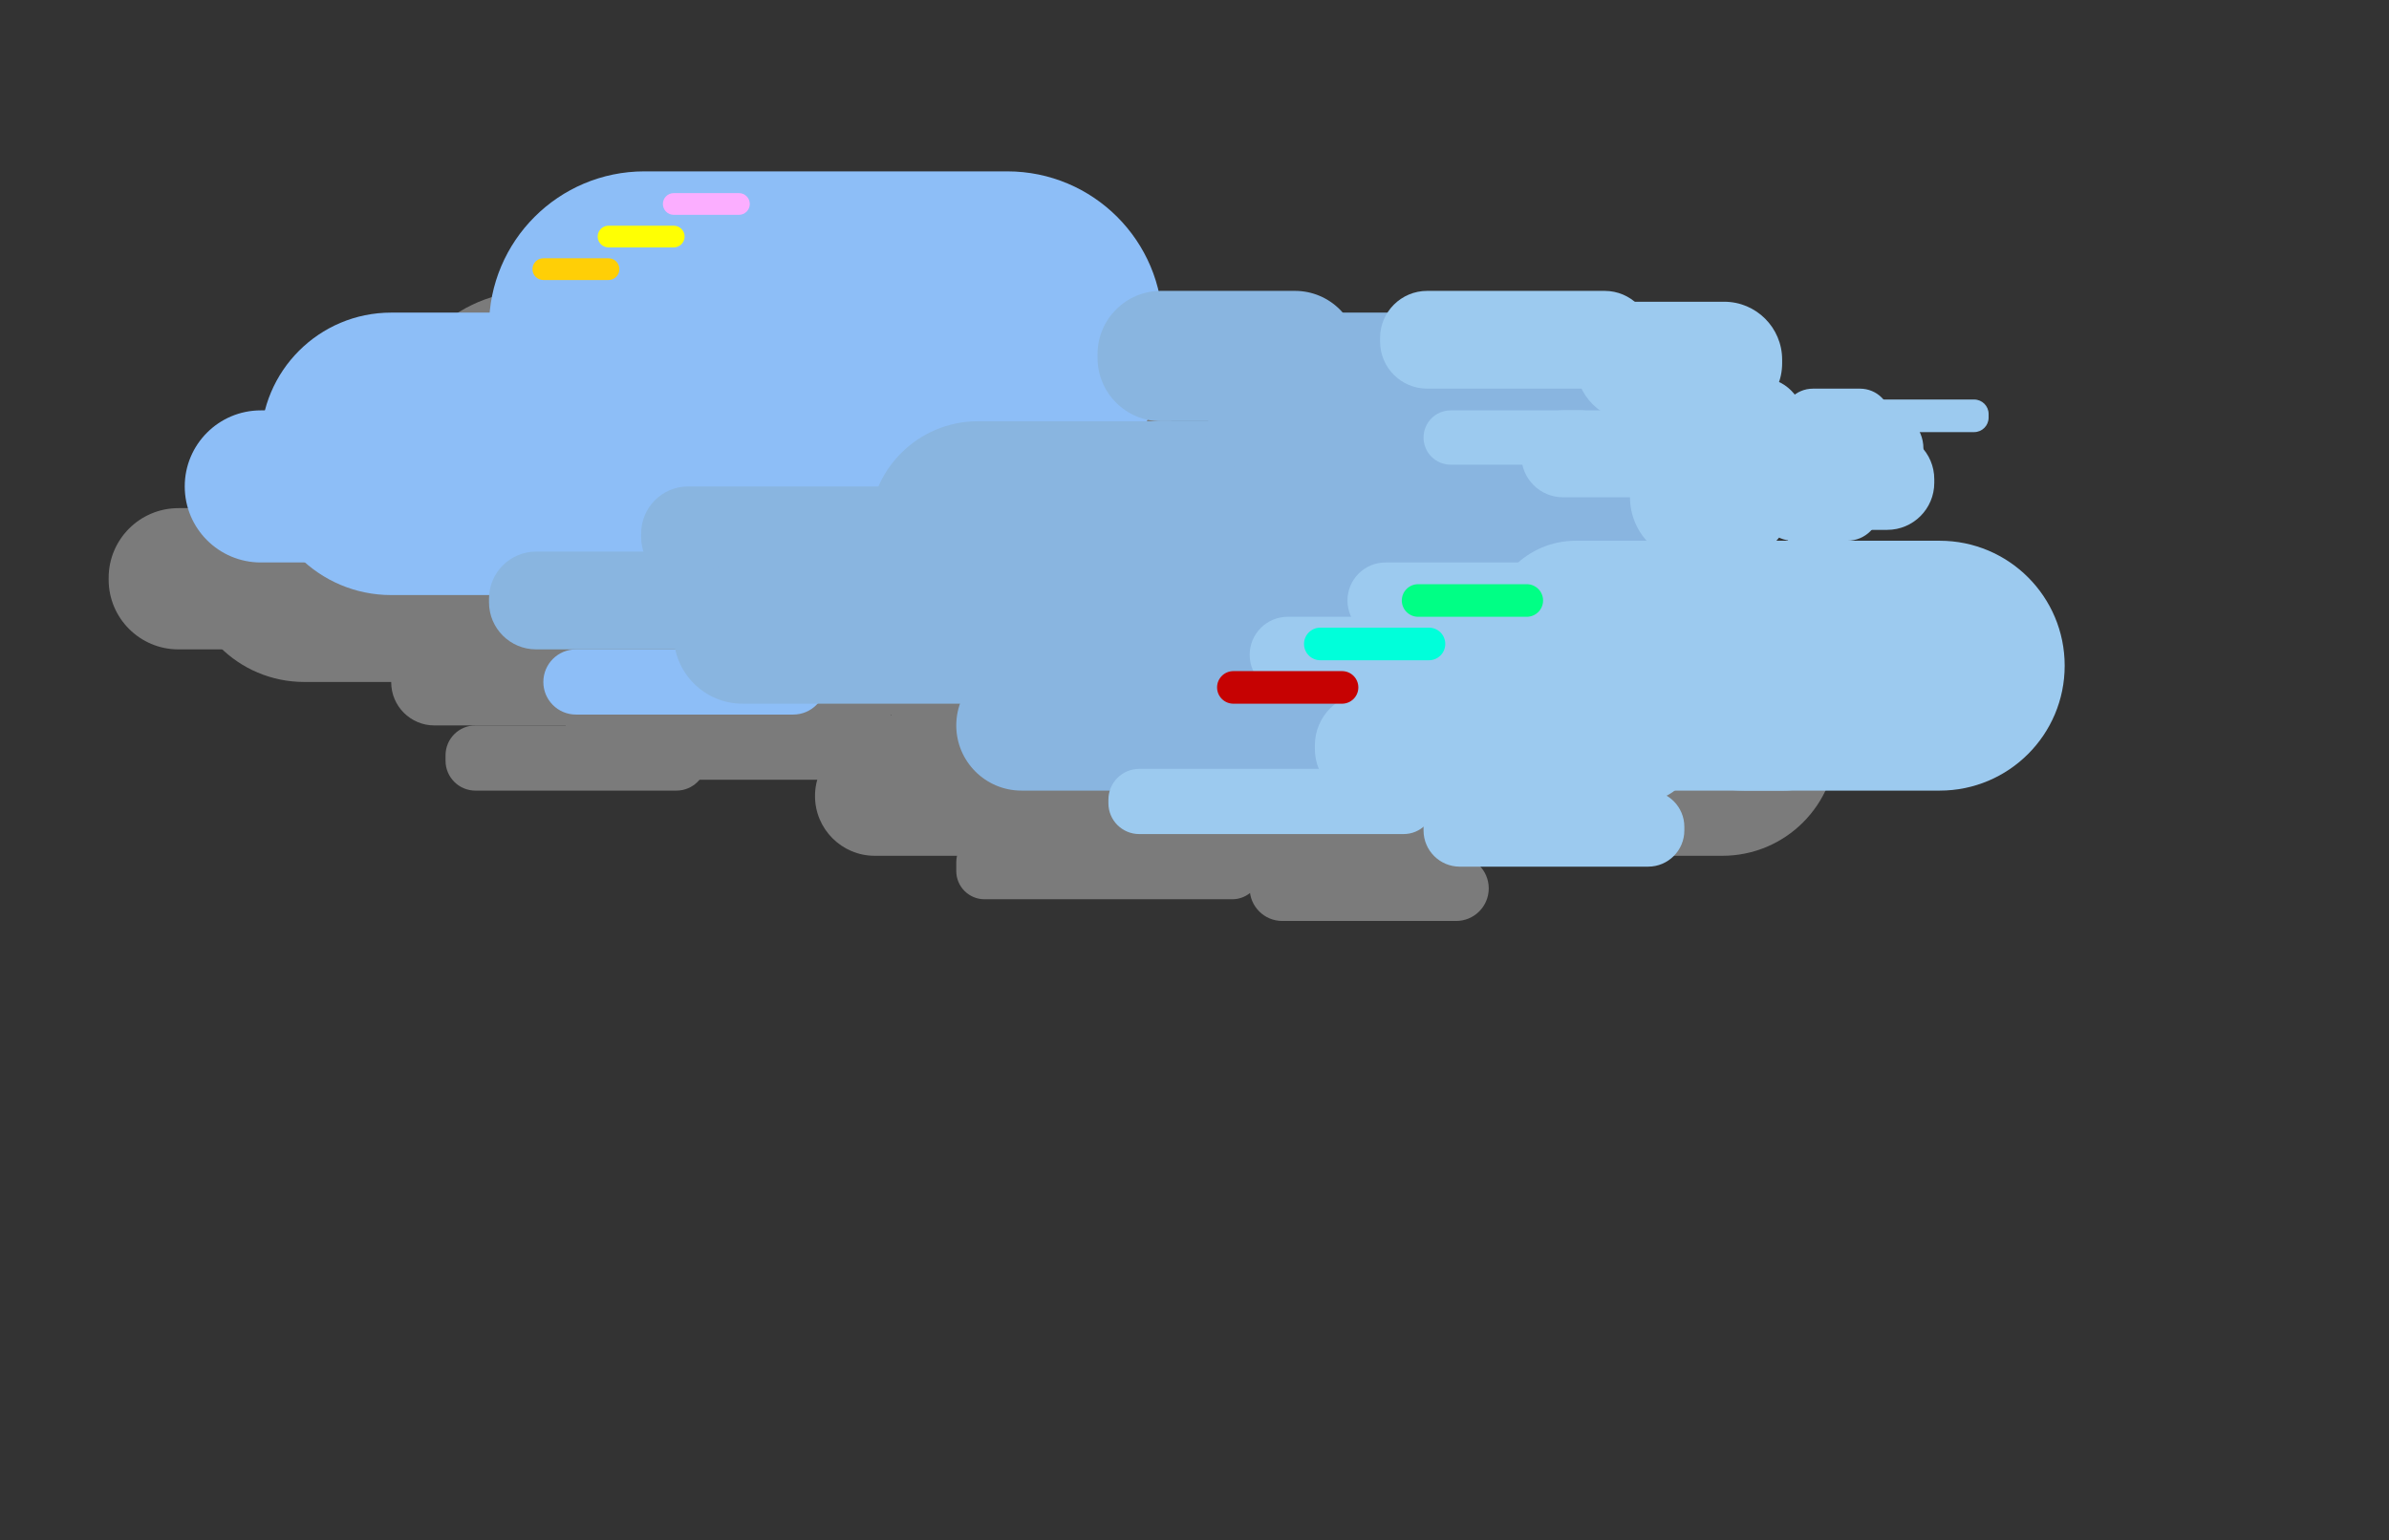 <?xml version="1.0" encoding="utf-8"?>
<!-- Generator: Adobe Illustrator 15.0.0, SVG Export Plug-In . SVG Version: 6.00 Build 0)  -->
<!DOCTYPE svg PUBLIC "-//W3C//DTD SVG 1.1//EN" "http://www.w3.org/Graphics/SVG/1.1/DTD/svg11.dtd">
<svg version="1.1" id="Layer_1" xmlns="http://www.w3.org/2000/svg" xmlns:xlink="http://www.w3.org/1999/xlink" x="0px" y="0px"
	 width="219.845px" height="141.776px" viewBox="0 0 219.845 141.776" enable-background="new 0 0 219.845 141.776"
	 xml:space="preserve">
<rect x="0" y="0" width="219.845" height="141.776" fill="#333333" stroke="none"/>
<g opacity="0.47">
	<path fill="#CCCCCC" d="M65,51.775c0,6.075-4.925,11-11,11H28c-6.075,0-11-4.925-11-11v-2c0-6.075,4.925-11,11-11h26
		c6.075,0,11,4.925,11,11V51.775z"/>
	<path fill="#CCCCCC" d="M93,41.659c0,7.244-5.872,13.116-13.115,13.116h-30.77C41.872,54.775,36,48.903,36,41.659v-1.769
		c0-7.244,5.872-13.116,13.115-13.116h30.77C87.128,26.775,93,32.647,93,39.891V41.659z"/>
	<path fill="#CCCCCC" d="M30,53.358c0,3.544-2.873,6.417-6.417,6.417h-7.167c-3.544,0-6.417-2.873-6.417-6.417v-0.167
		c0-3.544,2.873-6.417,6.417-6.417h7.167c3.544,0,6.417,2.873,6.417,6.417V53.358z"/>
	<path fill="#CCCCCC" d="M65,70.025c0,1.519-1.231,2.75-2.75,2.75h-18.5c-1.519,0-2.75-1.231-2.75-2.75v-0.5
		c0-1.519,1.231-2.75,2.75-2.75h18.5c1.519,0,2.75,1.231,2.75,2.75V70.025z"/>
	<path fill="#CCCCCC" d="M75,57.803c0,2.193-1.778,3.972-3.972,3.972H52.972c-2.194,0-3.972-1.778-3.972-3.972v-0.057
		c0-2.193,1.778-3.972,3.972-3.972h18.056c2.194,0,3.972,1.778,3.972,3.972V57.803z"/>
	<path fill="#CCCCCC" d="M60,62.803c0,2.194-1.779,3.972-3.973,3.972H39.973c-2.194,0-3.973-1.778-3.973-3.972v-0.056
		c0-2.194,1.779-3.972,3.973-3.972h16.055c2.194,0,3.973,1.778,3.973,3.972V62.803z"/>
	<path fill="#CCCCCC" d="M107,56.775c0,4.971-4.029,9-9,9H77c-4.971,0-9-4.029-9-9l0,0c0-4.971,4.029-9,9-9h21
		C102.971,47.775,107,51.804,107,56.775L107,56.775z"/>
	<path fill="#CCCCCC" d="M82,65.969c0,3.207-2.6,5.806-5.806,5.806H57.806C54.6,71.775,52,69.176,52,65.969v-0.389
		c0-3.207,2.6-5.806,5.806-5.806h18.388c3.207,0,5.806,2.599,5.806,5.806V65.969z"/>
	<path fill="#CCCCCC" d="M109,73.275c0,3.038-2.463,5.5-5.5,5.5h-23c-3.038,0-5.5-2.462-5.5-5.5v-0.001c0-3.037,2.462-5.5,5.5-5.5
		h23C106.537,67.775,109,70.237,109,73.275L109,73.275z"/>
	<path fill="#CCCCCC" d="M107,68.275c0,1.933-1.567,3.5-3.5,3.5h-19c-1.933,0-3.5-1.567-3.5-3.5l0,0c0-1.933,1.567-3.5,3.5-3.5h19
		C105.433,64.775,107,66.342,107,68.275L107,68.275z"/>
	<path fill="#CCCCCC" d="M129,49.775c0,6.075-4.925,11-11,11h-10c-6.075,0-11-4.925-11-11l0,0c0-6.075,4.925-11,11-11h10
		C124.075,38.775,129,43.7,129,49.775L129,49.775z"/>
	<path fill="#CCCCCC" d="M109,42.427c0,2.954-2.394,5.348-5.347,5.348H92.347c-2.953,0-5.347-2.394-5.347-5.348v-0.305
		c0-2.954,2.394-5.348,5.347-5.348h11.307c2.953,0,5.347,2.394,5.347,5.348V42.427z"/>
	<path fill="#CCCCCC" d="M117,56.344c0,2.447-1.983,4.431-4.431,4.431h-12.139c-2.447,0-4.431-1.984-4.431-4.431v-0.139
		c0-2.447,1.983-4.431,4.431-4.431h12.139c2.447,0,4.431,1.984,4.431,4.431V56.344z"/>
	<path fill="#CCCCCC" d="M122,62.775c0,1.657-1.343,3-3,3h-13c-1.657,0-3-1.343-3-3l0,0c0-1.657,1.343-3,3-3h13
		C120.657,59.775,122,61.118,122,62.775L122,62.775z"/>
	<path fill="#CCCCCC" d="M138,56.428c0,2.953-2.394,5.347-5.347,5.347h-18.307c-2.953,0-5.347-2.394-5.347-5.347v-0.306
		c0-2.953,2.394-5.347,5.347-5.347h18.307c2.953,0,5.347,2.394,5.347,5.347V56.428z"/>
	<path fill="#CCCCCC" d="M138,45.775c0,1.657-1.343,3-3,3h-16c-1.657,0-3-1.343-3-3l0,0c0-1.657,1.343-3,3-3h16
		C136.657,42.775,138,44.118,138,45.775L138,45.775z"/>
	<path fill="#CCCCCC" d="M137,50.275c0,1.933-1.567,3.5-3.5,3.5h-7c-1.933,0-3.5-1.567-3.5-3.5l0,0c0-1.933,1.567-3.5,3.5-3.5h7
		C135.433,46.775,137,48.342,137,50.275L137,50.275z"/>
	<path fill="#CCCCCC" d="M126,62.775c0,1.657-1.343,3-3,3h-12c-1.657,0-3-1.343-3-3l0,0c0-1.657,1.343-3,3-3h12
		C124.657,59.775,126,61.118,126,62.775L126,62.775z"/>
	<path fill="#CCCCCC" d="M131,49.483c0,1.266-1.026,2.292-2.292,2.292h-11.416c-1.266,0-2.292-1.026-2.292-2.292v-0.417
		c0-1.266,1.026-2.292,2.292-2.292h11.416c1.266,0,2.292,1.026,2.292,2.292V49.483z"/>
	<path fill="#CCCCCC" d="M134,40.802c0,2.194-1.778,3.973-3.972,3.973h-15.057c-2.193,0-3.972-1.779-3.972-3.973v-0.055
		c0-2.194,1.778-3.973,3.972-3.973h15.057c2.193,0,3.972,1.779,3.972,3.973V40.802z"/>
	<path fill="#CCCCCC" d="M138,75.345c0,2.446-1.983,4.43-4.43,4.43H110.43c-2.446,0-4.43-1.983-4.43-4.43v-0.141
		c0-2.446,1.983-4.43,4.43-4.43h23.141c2.446,0,4.43,1.983,4.43,4.43V75.345z"/>
	<path fill="#CCCCCC" d="M125,68.886c0,2.7-2.188,4.889-4.889,4.889h-7.223c-2.7,0-4.889-2.189-4.889-4.889v-0.222
		c0-2.7,2.188-4.889,4.889-4.889h7.223c2.7,0,4.889,2.189,4.889,4.889V68.886z"/>
	<path fill="#CCCCCC" d="M115,67.775c0,1.657-1.343,3-3,3h-9c-1.657,0-3-1.343-3-3l0,0c0-1.657,1.343-3,3-3h9
		C113.657,64.775,115,66.118,115,67.775L115,67.775z"/>
	<path fill="#CCCCCC" d="M146,65.441c0,4.05-3.283,7.333-7.333,7.333h-11.334c-4.05,0-7.333-3.283-7.333-7.333v-0.333
		c0-4.05,3.283-7.333,7.333-7.333h11.334c4.05,0,7.333,3.283,7.333,7.333V65.441z"/>
	<path fill="#CCCCCC" d="M146,54.275c0,3.038-2.463,5.5-5.5,5.5h-3c-3.037,0-5.5-2.462-5.5-5.5l0,0c0-3.038,2.463-5.5,5.5-5.5h3
		C143.537,48.775,146,51.237,146,54.275L146,54.275z"/>
	<path fill="#CCCCCC" d="M147,47.275c0,1.933-1.567,3.5-3.5,3.5h-9c-1.933,0-3.5-1.567-3.5-3.5l0,0c0-1.933,1.567-3.5,3.5-3.5h9
		C145.433,43.775,147,45.342,147,47.275L147,47.275z"/>
	<path fill="#CCCCCC" d="M145,42.886c0,2.7-2.188,4.889-4.889,4.889h-7.223c-2.7,0-4.889-2.189-4.889-4.889v-0.222
		c0-2.7,2.188-4.889,4.889-4.889h7.223c2.7,0,4.889,2.189,4.889,4.889V42.886z"/>
	<path fill="#CCCCCC" d="M116,80.177c0,1.435-1.163,2.598-2.598,2.598H90.598c-1.435,0-2.598-1.163-2.598-2.598v-0.805
		c0-1.435,1.163-2.598,2.598-2.598h22.805c1.435,0,2.598,1.163,2.598,2.598V80.177z"/>
	<path fill="#CCCCCC" d="M150,73.428c0,2.953-2.395,5.347-5.348,5.347h-29.305c-2.953,0-5.348-2.394-5.348-5.347v-0.307
		c0-2.953,2.395-5.347,5.348-5.347h29.305c2.953,0,5.348,2.394,5.348,5.347V73.428z"/>
	<path fill="#CCCCCC" d="M137,81.775c0,1.657-1.343,3-3,3h-16c-1.657,0-3-1.343-3-3l0,0c0-1.657,1.343-3,3-3h16
		C135.657,78.775,137,80.118,137,81.775L137,81.775z"/>
	<path fill="#CCCCCC" d="M157,62.025c0,1.519-1.231,2.75-2.75,2.75h-9.5c-1.519,0-2.75-1.231-2.75-2.75v-0.5
		c0-1.519,1.231-2.75,2.75-2.75h9.5c1.519,0,2.75,1.231,2.75,2.75V62.025z"/>
	<path fill="#CCCCCC" d="M153,56.025c0,1.519-1.231,2.75-2.75,2.75h-4.5c-1.519,0-2.75-1.231-2.75-2.75v-0.5
		c0-1.519,1.231-2.75,2.75-2.75h4.5c1.519,0,2.75,1.231,2.75,2.75V56.025z"/>
	<path fill="#CCCCCC" d="M163,47.553c0,0.675-0.547,1.222-1.222,1.222h-14.557c-0.675,0-1.222-0.547-1.222-1.222v-0.557
		c0-0.675,0.547-1.222,1.222-1.222h14.557c0.675,0,1.222,0.547,1.222,1.222V47.553z"/>
	<path fill="#CCCCCC" d="M158,52.803c0,2.194-1.778,3.972-3.972,3.972h-5.057c-2.193,0-3.972-1.778-3.972-3.972v-0.056
		c0-2.194,1.778-3.972,3.972-3.972h5.057c2.193,0,3.972,1.778,3.972,3.972V52.803z"/>
	<path fill="#CCCCCC" d="M150,59.483c0,1.266-1.026,2.292-2.292,2.292h-0.416c-1.266,0-2.292-1.026-2.292-2.292v-0.417
		c0-1.266,1.026-2.292,2.292-2.292h0.416c1.266,0,2.292,1.026,2.292,2.292V59.483z"/>
	<path fill="#CCCCCC" d="M154,58.858c0,0.506-0.41,0.917-0.917,0.917h-13.166c-0.507,0-0.917-0.41-0.917-0.917v-0.167
		c0-0.506,0.41-0.917,0.917-0.917h13.166c0.507,0,0.917,0.41,0.917,0.917V58.858z"/>
	<path fill="#CCCCCC" d="M154,48.177c0,1.435-1.162,2.598-2.597,2.598h-3.807c-1.435,0-2.597-1.163-2.597-2.598v-0.805
		c0-1.435,1.162-2.598,2.597-2.598h3.807c1.435,0,2.597,1.163,2.597,2.598V48.177z"/>
	<path fill="#CCCCCC" d="M157,49.775c0,1.657-1.343,3-3,3h-15c-1.657,0-3-1.343-3-3l0,0c0-1.657,1.343-3,3-3h15
		C155.657,46.775,157,48.118,157,49.775L157,49.775z"/>
	<path fill="#CCCCCC" d="M162,66.775c0,2.209-1.791,4-4,4h-6c-2.209,0-4-1.791-4-4l0,0c0-2.209,1.791-4,4-4h6
		C160.209,62.775,162,64.566,162,66.775L162,66.775z"/>
	<path fill="#CCCCCC" d="M169,68.275c0,5.799-4.701,10.5-10.5,10.5h-17c-5.799,0-10.5-4.701-10.5-10.5l0,0
		c0-5.799,4.701-10.5,10.5-10.5h17C164.299,57.775,169,62.476,169,68.275L169,68.275z"/>
</g>
<g>
	<path fill="#8DBEF7" d="M76,42.775c0,6.627-5.373,12-12,12H36c-6.627,0-12-5.373-12-12v-2c0-6.627,5.373-12,12-12h28
		c6.627,0,12,5.373,12,12V42.775z"/>
	<path fill="#8DBEF7" d="M107,32.467c0,7.902-6.406,14.308-14.308,14.308H59.308C51.406,46.775,45,40.369,45,32.467v-2.385
		c0-7.902,6.406-14.308,14.308-14.308h33.385c7.901,0,14.308,6.406,14.308,14.308V32.467z"/>
	<path fill="#8DBEF7" d="M39,44.775c0,3.866-3.134,7-7,7h-8c-3.866,0-7-3.134-7-7l0,0c0-3.866,3.134-7,7-7h8
		C35.866,37.775,39,40.909,39,44.775L39,44.775z"/>
	<path fill="#8DBEF7" d="M76,62.775c0,1.657-1.343,3-3,3H53c-1.657,0-3-1.343-3-3l0,0c0-1.657,1.343-3,3-3h20
		C74.657,59.775,76,61.118,76,62.775L76,62.775z"/>
	<path fill="#89B5E0" d="M87,49.442c0,2.393-1.94,4.333-4.333,4.333H63.333c-2.393,0-4.333-1.94-4.333-4.333v-0.334
		c0-2.393,1.94-4.333,4.333-4.333h19.334c2.393,0,4.333,1.94,4.333,4.333V49.442z"/>
	<path fill="#89B5E0" d="M71,55.441c0,2.394-1.94,4.333-4.333,4.333H49.333c-2.394,0-4.333-1.94-4.333-4.333v-0.333
		c0-2.394,1.94-4.333,4.333-4.333h17.333c2.394,0,4.333,1.94,4.333,4.333V55.441z"/>
	<path fill="#89B5E0" d="M123,48.775c0,5.523-4.478,10-10,10H90c-5.523,0-10-4.477-10-10l0,0c0-5.523,4.477-10,10-10h23
		C118.522,38.775,123,43.252,123,48.775L123,48.775z"/>
	<path fill="#89B5E0" d="M95,58.441c0,3.498-2.836,6.333-6.333,6.333H68.333c-3.498,0-6.333-2.835-6.333-6.333v-0.333
		c0-3.498,2.835-6.333,6.333-6.333h20.333c3.498,0,6.333,2.835,6.333,6.333V58.441z"/>
	<path fill="#89B5E0" d="M125,66.775c0,3.313-2.687,6-6,6H94c-3.313,0-6-2.687-6-6l0,0c0-3.313,2.687-6,6-6h25
		C122.313,60.775,125,63.461,125,66.775L125,66.775z"/>
	<path fill="#89B5E0" d="M122,60.775c0,2.209-1.791,4-4,4H98c-2.209,0-4-1.791-4-4l0,0c0-2.209,1.791-4,4-4h20
		C120.209,56.775,122,58.566,122,60.775L122,60.775z"/>
	<path fill="#89B5E0" d="M146,40.775c0,6.627-5.373,12-12,12h-11c-6.627,0-12-5.373-12-12l0,0c0-6.627,5.373-12,12-12h11
		C140.627,28.775,146,34.147,146,40.775L146,40.775z"/>
	<path fill="#89B5E0" d="M125,32.941c0,3.222-2.611,5.833-5.833,5.833h-12.334c-3.222,0-5.833-2.612-5.833-5.833v-0.333
		c0-3.222,2.611-5.833,5.833-5.833h12.334c3.222,0,5.833,2.612,5.833,5.833V32.941z"/>
	<path fill="#89B5E0" d="M133,47.941c0,2.669-2.164,4.833-4.833,4.833h-13.334c-2.669,0-4.833-2.164-4.833-4.833v-0.333
		c0-2.669,2.164-4.833,4.833-4.833h13.334c2.669,0,4.833,2.164,4.833,4.833V47.941z"/>
	<path fill="#89B5E0" d="M139,55.275c0,1.933-1.567,3.5-3.5,3.5h-14c-1.933,0-3.5-1.567-3.5-3.5l0,0c0-1.933,1.567-3.5,3.5-3.5h14
		C137.433,51.775,139,53.342,139,55.275L139,55.275z"/>
	<path fill="#89B5E0" d="M157,47.941c0,3.222-2.611,5.833-5.833,5.833h-20.334c-3.222,0-5.833-2.612-5.833-5.833v-0.333
		c0-3.222,2.611-5.833,5.833-5.833h20.334c3.222,0,5.833,2.612,5.833,5.833V47.941z"/>
	<path fill="#89B5E0" d="M156,36.441c0,1.841-1.492,3.333-3.333,3.333h-17.334c-1.841,0-3.333-1.493-3.333-3.333v-0.333
		c0-1.841,1.492-3.333,3.333-3.333h17.334c1.841,0,3.333,1.493,3.333,3.333V36.441z"/>
	<path fill="#9CCAEF" d="M155,41.942c0,2.117-1.716,3.833-3.833,3.833h-7.334c-2.117,0-3.833-1.716-3.833-3.833v-0.334
		c0-2.117,1.716-3.833,3.833-3.833h7.334c2.117,0,3.833,1.716,3.833,3.833V41.942z"/>
	<path fill="#9CCAEF" d="M144,55.275c0,1.933-1.567,3.5-3.5,3.5h-13c-1.933,0-3.5-1.567-3.5-3.5l0,0c0-1.933,1.567-3.5,3.5-3.5h13
		C142.433,51.775,144,53.342,144,55.275L144,55.275z"/>
	<path fill="#9CCAEF" d="M148,40.275c0,1.381-1.119,2.5-2.5,2.5h-12c-1.381,0-2.5-1.119-2.5-2.5l0,0c0-1.381,1.119-2.5,2.5-2.5h12
		C146.881,37.775,148,38.894,148,40.275L148,40.275z"/>
	<path fill="#9CCAEF" d="M152,31.441c0,2.394-1.94,4.333-4.333,4.333h-16.334c-2.393,0-4.333-1.94-4.333-4.333v-0.333
		c0-2.394,1.94-4.333,4.333-4.333h16.334c2.393,0,4.333,1.94,4.333,4.333V31.441z"/>
	<path fill="#9CCAEF" d="M156,68.942c0,2.669-2.164,4.833-4.833,4.833h-25.334c-2.669,0-4.833-2.164-4.833-4.833v-0.334
		c0-2.669,2.164-4.833,4.833-4.833h25.334c2.669,0,4.833,2.164,4.833,4.833V68.942z"/>
	<path fill="#9CCAEF" d="M143,61.441c0,2.946-2.388,5.333-5.333,5.333h-8.334c-2.945,0-5.333-2.388-5.333-5.333v-0.333
		c0-2.946,2.388-5.333,5.333-5.333h8.334c2.945,0,5.333,2.388,5.333,5.333V61.441z"/>
	<path fill="#9CCAEF" d="M131,60.275c0,1.933-1.567,3.5-3.5,3.5h-9c-1.933,0-3.5-1.567-3.5-3.5l0,0c0-1.933,1.567-3.5,3.5-3.5h9
		C129.433,56.775,131,58.342,131,60.275L131,60.275z"/>
	<path fill="#9CCAEF" d="M165,57.775c0,4.418-3.582,8-8,8h-12c-4.418,0-8-3.582-8-8l0,0c0-4.418,3.582-8,8-8h12
		C161.418,49.775,165,53.356,165,57.775L165,57.775z"/>
	<path fill="#9CCAEF" d="M165,45.775c0,3.313-2.687,6-6,6h-3c-3.313,0-6-2.687-6-6l0,0c0-3.313,2.687-6,6-6h3
		C162.313,39.775,165,42.461,165,45.775L165,45.775z"/>
	<path fill="#9CCAEF" d="M166,38.775c0,2.209-1.791,4-4,4h-9c-2.209,0-4-1.791-4-4l0,0c0-2.209,1.791-4,4-4h9
		C164.209,34.775,166,36.566,166,38.775L166,38.775z"/>
	<path fill="#9CCAEF" d="M164,33.441c0,2.946-2.388,5.333-5.333,5.333h-8.334c-2.945,0-5.333-2.388-5.333-5.333v-0.333
		c0-2.946,2.388-5.333,5.333-5.333h8.334c2.945,0,5.333,2.388,5.333,5.333V33.441z"/>
	<path fill="#9CCAEF" d="M132,73.941c0,1.565-1.269,2.834-2.834,2.834h-24.332c-1.565,0-2.834-1.269-2.834-2.834v-0.332
		c0-1.565,1.269-2.834,2.834-2.834h24.332c1.565,0,2.834,1.269,2.834,2.834V73.941z"/>
	<path fill="#9CCAEF" d="M170,66.942c0,3.222-2.611,5.833-5.833,5.833h-32.334c-3.222,0-5.833-2.611-5.833-5.833v-0.334
		c0-3.222,2.611-5.833,5.833-5.833h32.334c3.222,0,5.833,2.611,5.833,5.833V66.942z"/>
	<path fill="#9CCAEF" d="M155,76.442c0,1.841-1.492,3.333-3.334,3.333h-17.332c-1.842,0-3.334-1.492-3.334-3.333v-0.334
		c0-1.841,1.492-3.333,3.334-3.333h17.332c1.842,0,3.334,1.492,3.334,3.333V76.442z"/>
	<path fill="#9CCAEF" d="M177,53.775c0,1.657-1.343,3-3,3h-10c-1.657,0-3-1.343-3-3l0,0c0-1.657,1.343-3,3-3h10
		C175.657,50.775,177,52.118,177,53.775L177,53.775z"/>
	<path fill="#9CCAEF" d="M173,46.775c0,1.657-1.343,3-3,3h-5c-1.657,0-3-1.343-3-3l0,0c0-1.657,1.343-3,3-3h5
		C171.657,43.775,173,45.118,173,46.775L173,46.775z"/>
	<path fill="#9CCAEF" d="M183,38.442c0,0.736-0.597,1.333-1.333,1.333h-15.334c-0.736,0-1.333-0.597-1.333-1.333v-0.334
		c0-0.736,0.597-1.333,1.333-1.333h15.334c0.736,0,1.333,0.597,1.333,1.333V38.442z"/>
	<path fill="#9CCAEF" d="M178,44.441c0,2.394-1.94,4.333-4.333,4.333h-5.334c-2.393,0-4.333-1.94-4.333-4.333v-0.333
		c0-2.394,1.94-4.333,4.333-4.333h5.334c2.393,0,4.333,1.94,4.333,4.333V44.441z"/>
	<path fill="#9CCAEF" d="M169,51.275c0,1.381-1.119,2.5-2.5,2.5l0,0c-1.381,0-2.5-1.119-2.5-2.5l0,0c0-1.381,1.119-2.5,2.5-2.5l0,0
		C167.881,48.775,169,49.894,169,51.275L169,51.275z"/>
	<path fill="#9CCAEF" d="M173,50.775c0,0.552-0.447,1-1,1h-14c-0.553,0-1-0.448-1-1l0,0c0-0.552,0.447-1,1-1h14
		C172.553,49.775,173,50.223,173,50.775L173,50.775z"/>
	<path fill="#9CCAEF" d="M174,38.941c0,1.565-1.269,2.833-2.833,2.833h-4.334c-1.564,0-2.833-1.269-2.833-2.833v-0.333
		c0-1.565,1.269-2.833,2.833-2.833h4.334c1.564,0,2.833,1.269,2.833,2.833V38.941z"/>
	<path fill="#9CCAEF" d="M177,41.275c0,1.933-1.567,3.5-3.5,3.5h-16c-1.933,0-3.5-1.567-3.5-3.5l0,0c0-1.933,1.567-3.5,3.5-3.5h16
		C175.433,37.775,177,39.342,177,41.275L177,41.275z"/>
	<path fill="#9CCAEF" d="M182,59.275c0,2.485-2.015,4.5-4.5,4.5h-6c-2.485,0-4.5-2.015-4.5-4.5l0,0c0-2.485,2.015-4.5,4.5-4.5h6
		C179.985,54.775,182,56.79,182,59.275L182,59.275z"/>
	<path fill="#9CCAEF" d="M190,61.275c0,6.351-5.148,11.5-11.5,11.5h-18c-6.352,0-11.5-5.149-11.5-11.5l0,0
		c0-6.351,5.148-11.5,11.5-11.5h18C184.852,49.775,190,54.924,190,61.275L190,61.275z"/>
</g>
<path fill="#FFFF03" d="M63,21.775c0,0.552-0.448,1-1,1h-6c-0.552,0-1-0.448-1-1l0,0c0-0.552,0.448-1,1-1h6
	C62.552,20.775,63,21.223,63,21.775L63,21.775z"/>
<path fill="#FFCF06" d="M57,24.775c0,0.552-0.447,1-1,1h-6c-0.553,0-1-0.448-1-1l0,0c0-0.552,0.447-1,1-1h6
	C56.553,23.775,57,24.223,57,24.775L57,24.775z"/>
<path fill="#FBAEFF" d="M69,18.775c0,0.552-0.447,1-1,1h-6c-0.553,0-1-0.448-1-1l0,0c0-0.552,0.447-1,1-1h6
	C68.553,17.775,69,18.223,69,18.775L69,18.775z"/>
<path fill="#00FF85" d="M142,55.275c0,0.829-0.672,1.5-1.5,1.5h-10c-0.828,0-1.5-0.671-1.5-1.5l0,0c0-0.829,0.672-1.5,1.5-1.5h10
	C141.328,53.775,142,54.446,142,55.275L142,55.275z"/>
<path fill="#00FFDA" d="M133,59.275c0,0.829-0.672,1.5-1.5,1.5h-10c-0.828,0-1.5-0.671-1.5-1.5l0,0c0-0.829,0.672-1.5,1.5-1.5h10
	C132.328,57.775,133,58.446,133,59.275L133,59.275z"/>
<path fill="#C60202" d="M125,63.275c0,0.829-0.672,1.5-1.5,1.5h-10c-0.828,0-1.5-0.671-1.5-1.5l0,0c0-0.829,0.672-1.5,1.5-1.5h10
	C124.328,61.775,125,62.446,125,63.275L125,63.275z"/>
</svg>
